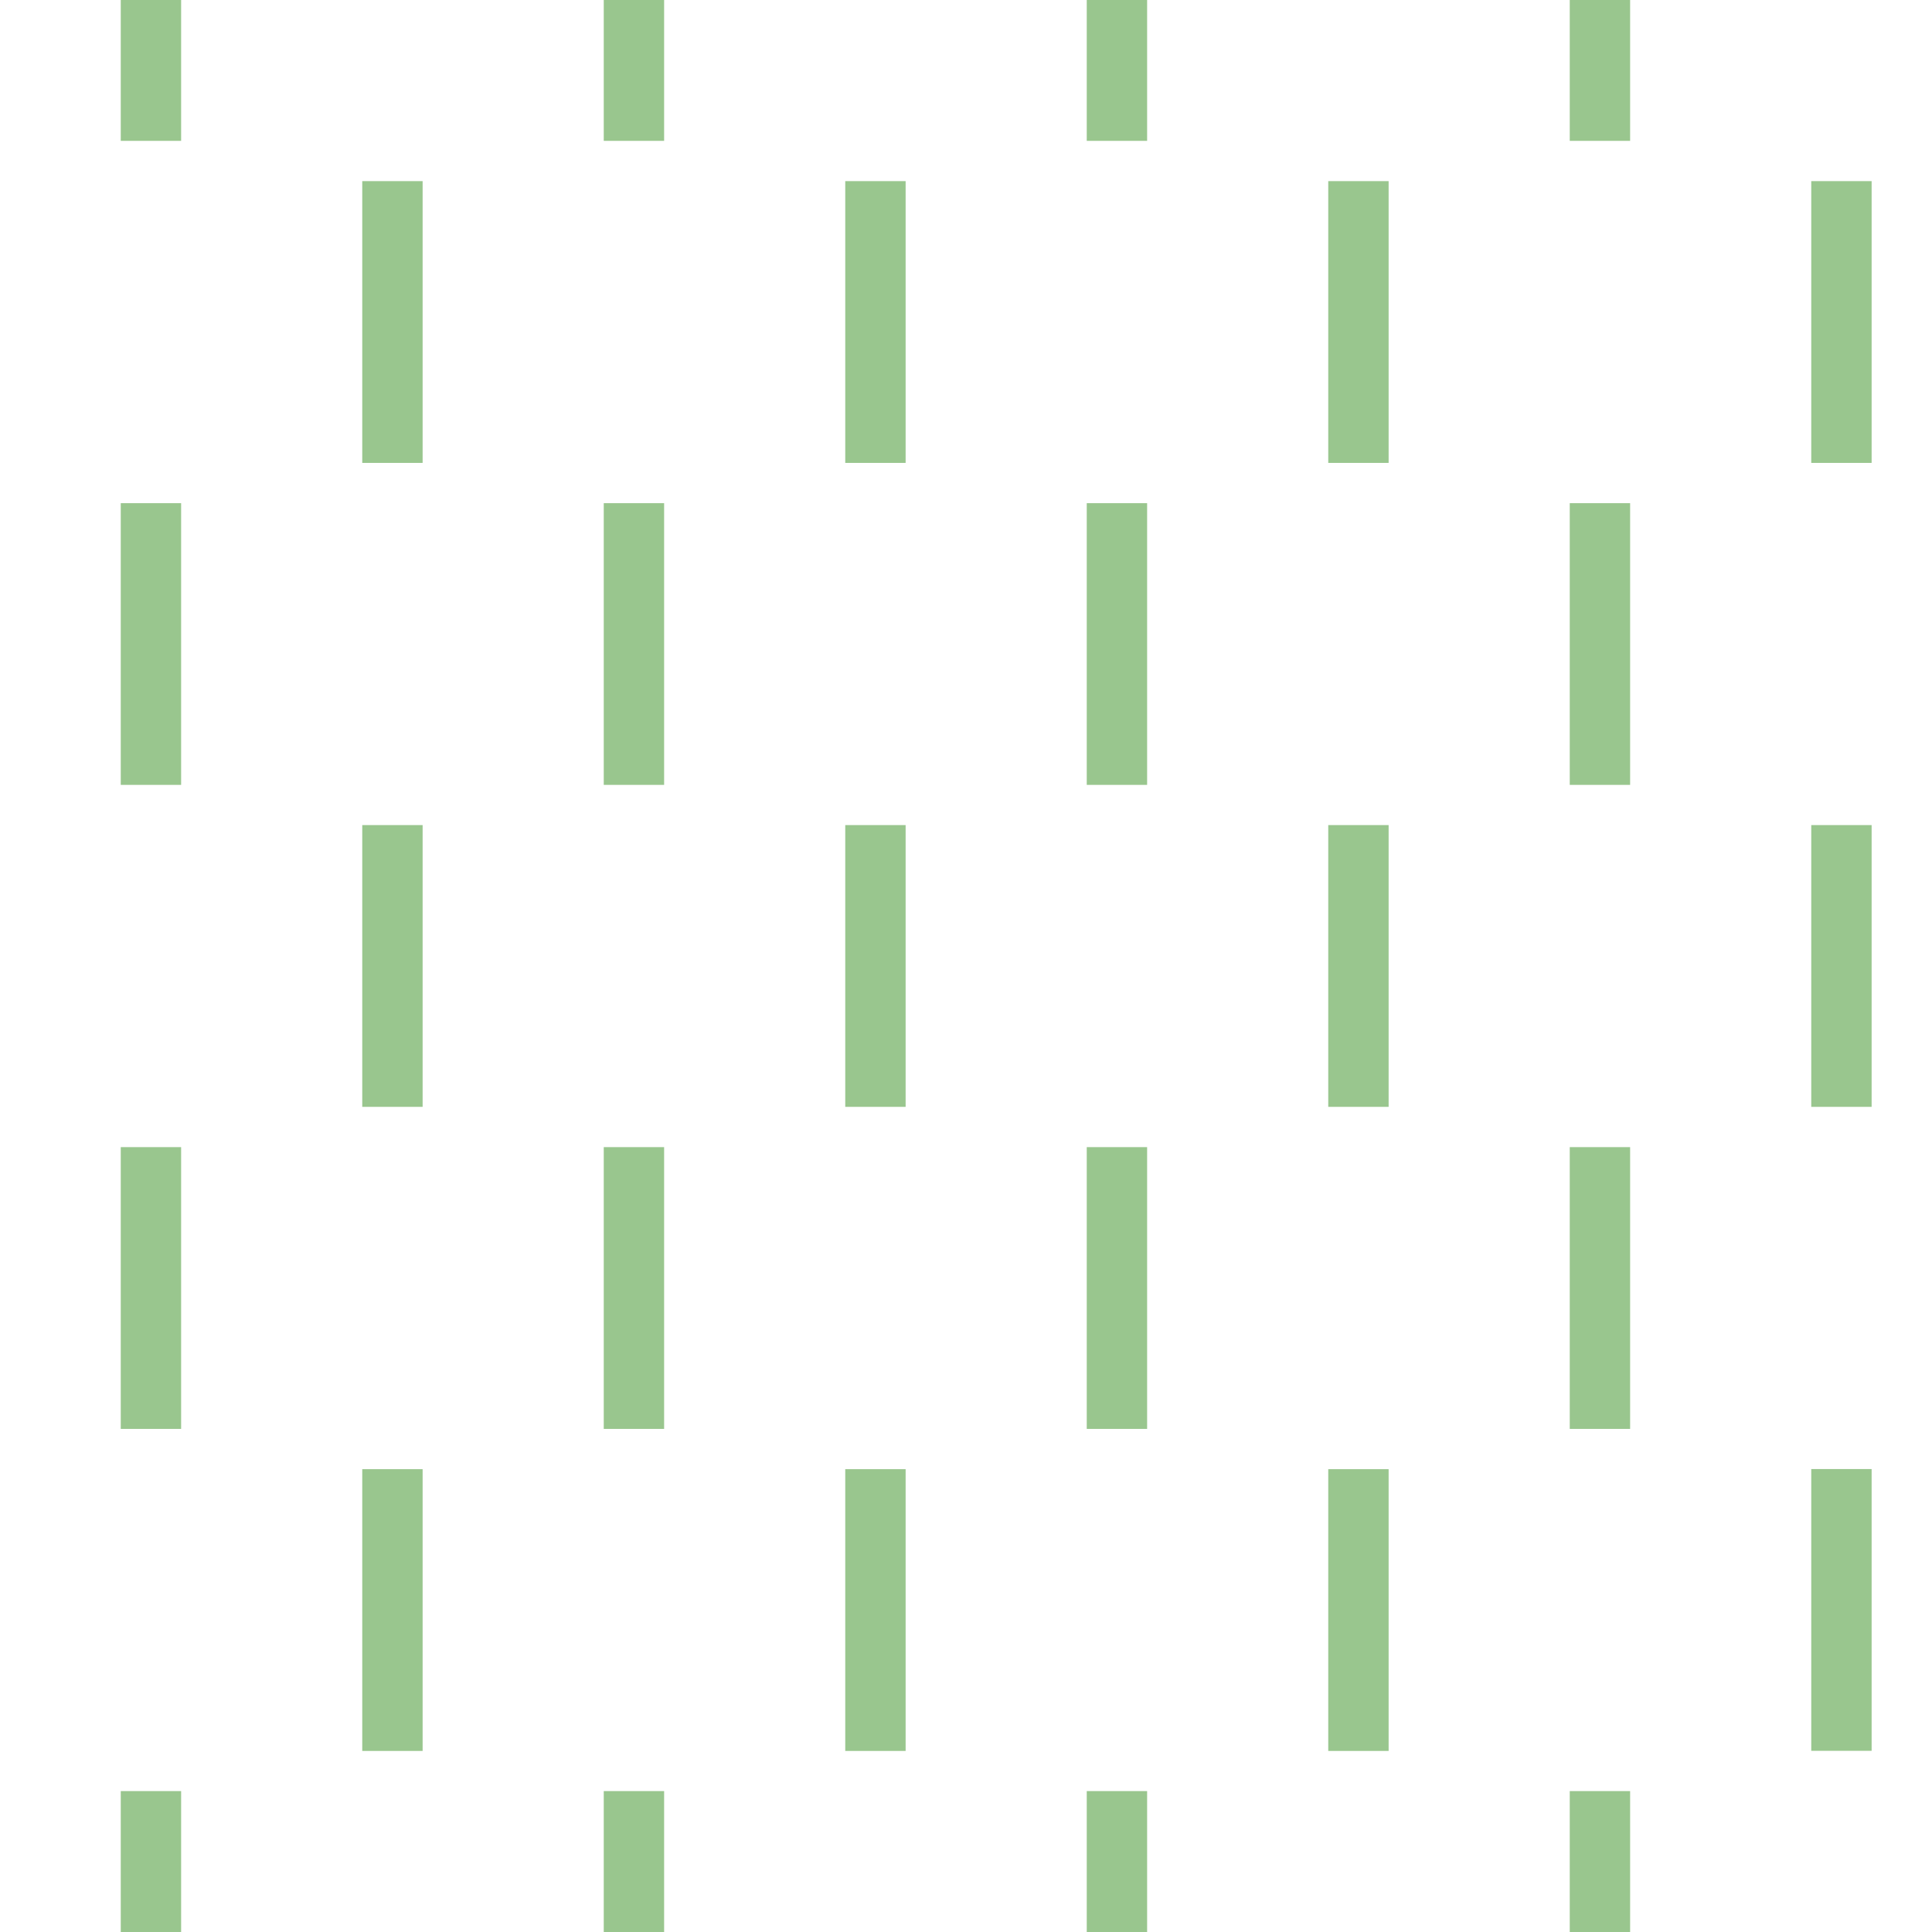 <?xml version="1.0" encoding="UTF-8" standalone="no"?>
<svg
   xmlns:dc="http://purl.org/dc/elements/1.1/"
   xmlns:cc="http://creativecommons.org/ns#"
   xmlns:rdf="http://www.w3.org/1999/02/22-rdf-syntax-ns#"
   xmlns:svg="http://www.w3.org/2000/svg"
   xmlns="http://www.w3.org/2000/svg"
   version="1.1"
   id="svg2"
   viewBox="0 0 32 32"
   height="32"
   width="32">
  <defs
     id="defs7" />
  <path
     id="56418616"
     d="m 30,24.332 0,4.667 1,0 0,-4.667 z m 0,-10.666 0,4.667 1,0 0,-4.667 z m 0,-10.666 0,4.667 1,0 0,-4.667 z M 26,29.666 26,32 l 1,0 0,-2.334 z m -8,0 0,2.334 1,0 0,-2.334 z m -8,0 0,2.334 1,0 0,-2.334 z m -8,0 0,2.334 1,0 0,-2.334 z m 20,-5.332 0,4.667 1,0 0,-4.667 z m -8,0 0,4.667 1,0 0,-4.667 z m -8,0 0,4.667 1,0 L 7,24.334 Z M 26,0 l 0,2.333 1,0 L 27,0 Z m -8,0 0,2.333 1,0 L 19,0 Z m -8,0 0,2.333 1,0 L 11,0 Z m -8,0 0,2.333 1,0 L 3,0 Z m 20,13.666 0,4.667 1,0 0,-4.667 z m -8,0 0,4.667 1,0 0,-4.667 z m -8,0 0,4.667 1,0 0,-4.667 z M 26,19 l 0,4.667 1,0 L 27,19 Z m -8,0 0,4.667 1,0 L 19,19 Z m -8,0 0,4.667 1,0 L 11,19 Z m -8,0 0,4.667 1,0 L 3,19 Z M 26,8.334 26,13 l 1,0 0,-4.666 z m -8,0 0,4.666 1,0 0,-4.666 z m -8,0 0,4.666 1,0 0,-4.666 z m -8,0 L 2,13 3,13 3,8.334 Z m 20,-5.334 0,4.667 1,0 0,-4.667 z m -8,0 0,4.667 1,0 0,-4.667 z m -8,0 0,4.667 1,0 0,-4.667 z"
     style="fill:#99c68e;fill-opacity:1" />
  <rect
     style="fill:none;fill-opacity:1;stroke:none"
     id="rect8566"
     y="0"
     x="0"
     rx="0"
     height="32"
     width="32" />
</svg>
